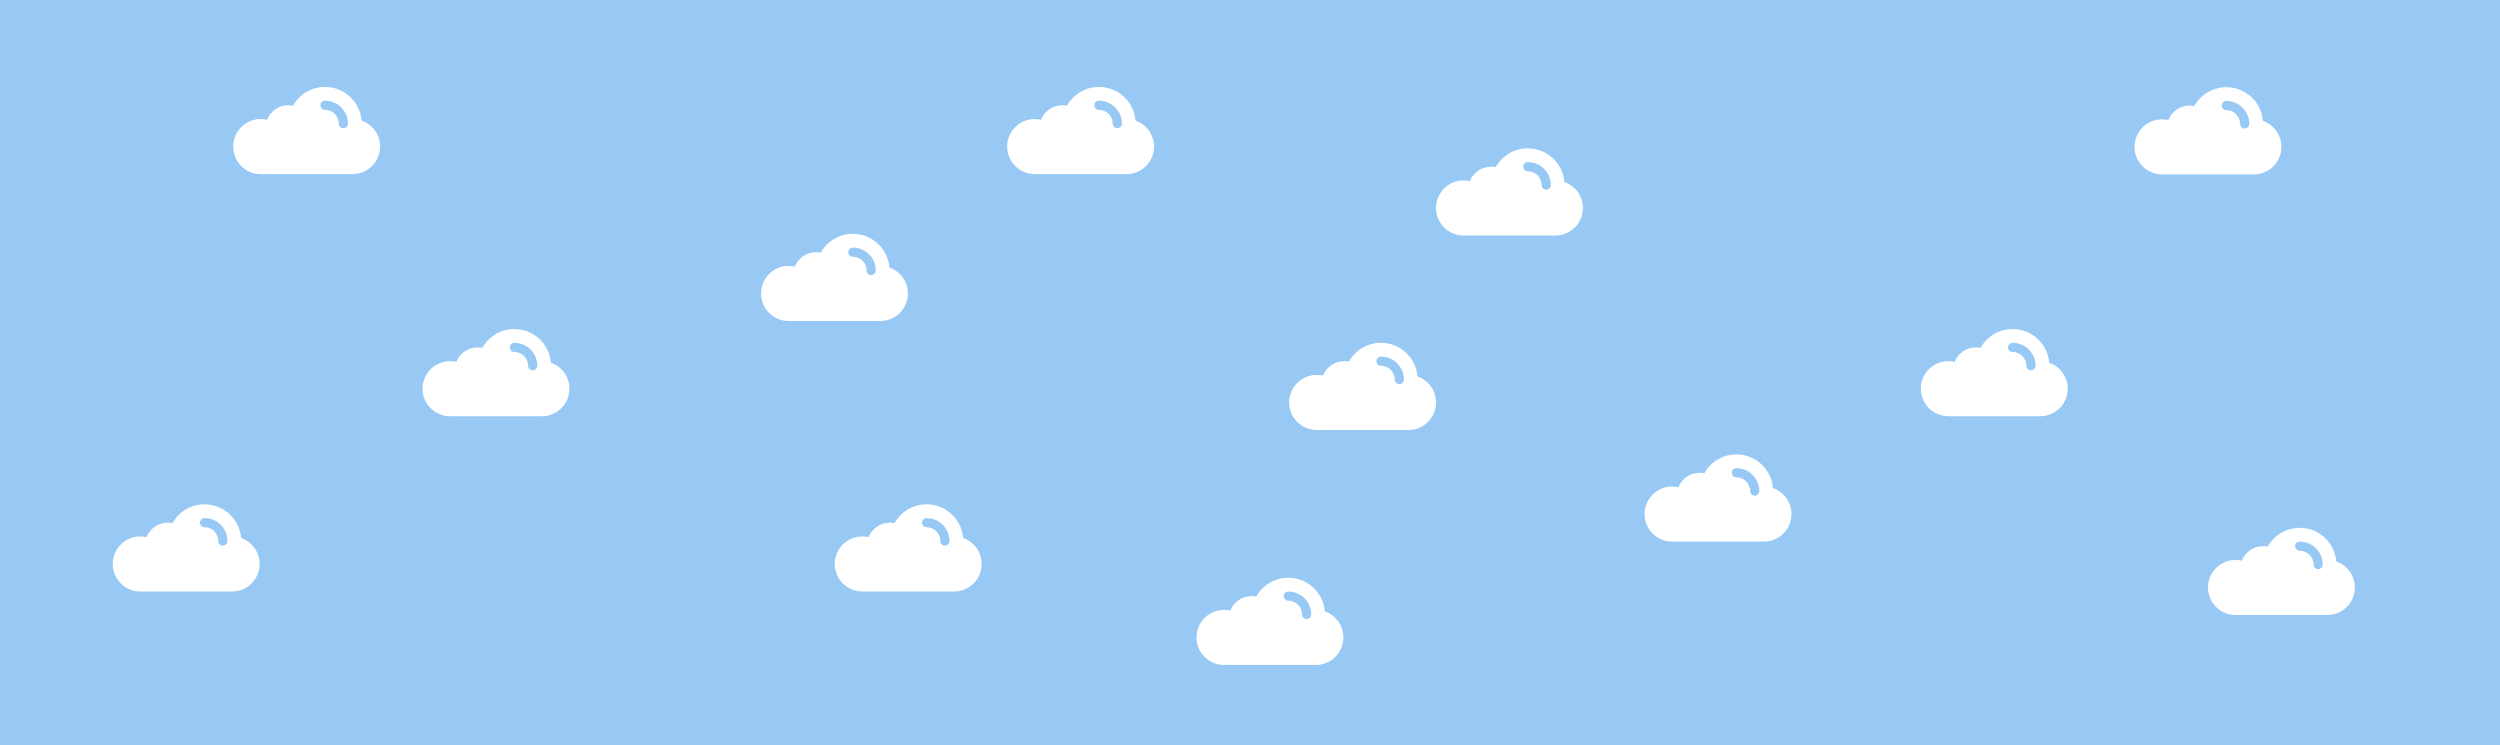 <svg width="8715" height="2597" viewBox="0 0 8715 2597" fill="none" xmlns="http://www.w3.org/2000/svg">
<rect width="8715" height="2597" fill="#98C9F5"/>
<path d="M1260.46 420.387C1255.05 354.672 1200.11 303 1133 303C1084.95 303 1043.14 329.512 1021.25 368.668C1016 367.582 1010.57 367 1005 367C971.234 367 942.498 387.984 930.758 417.57C923.756 415.945 916.496 415 909 415C855.98 415 813 457.98 813 511C813 564.02 855.98 607 909 607H1229C1282.02 607 1325 564.02 1325 511C1325 469.02 1298.01 433.422 1260.46 420.387ZM1197 447C1188.16 447 1181 439.836 1181 431C1181 404.531 1159.47 383 1133 383C1124.16 383 1117 375.836 1117 367C1117 358.164 1124.16 351 1133 351C1177.11 351 1213 386.891 1213 431C1213 439.836 1205.84 447 1197 447Z" fill="white"/>
<path d="M3100.46 932.387C3095.05 866.672 3040.11 815 2973 815C2924.95 815 2883.14 841.512 2861.25 880.668C2856 879.582 2850.57 879 2845 879C2811.23 879 2782.5 899.984 2770.76 929.57C2763.76 927.945 2756.5 927 2749 927C2695.98 927 2653 969.98 2653 1023C2653 1076.02 2695.98 1119 2749 1119H3069C3122.02 1119 3165 1076.02 3165 1023C3165 981.02 3138.01 945.422 3100.46 932.387ZM3037 959C3028.16 959 3021 951.836 3021 943C3021 916.531 2999.47 895 2973 895C2964.16 895 2957 887.836 2957 879C2957 870.164 2964.16 863 2973 863C3017.11 863 3053 898.891 3053 943C3053 951.836 3045.84 959 3037 959Z" fill="white"/>
<path d="M7143.46 1264.39C7138.05 1198.67 7083.11 1147 7016 1147C6967.95 1147 6926.14 1173.51 6904.25 1212.67C6899 1211.58 6893.57 1211 6888 1211C6854.23 1211 6825.5 1231.98 6813.76 1261.57C6806.76 1259.95 6799.5 1259 6792 1259C6738.98 1259 6696 1301.98 6696 1355C6696 1408.02 6738.98 1451 6792 1451H7112C7165.02 1451 7208 1408.02 7208 1355C7208 1313.02 7181.01 1277.42 7143.46 1264.39ZM7080 1291C7071.16 1291 7064 1283.84 7064 1275C7064 1248.53 7042.47 1227 7016 1227C7007.16 1227 7000 1219.84 7000 1211C7000 1202.16 7007.16 1195 7016 1195C7060.11 1195 7096 1230.89 7096 1275C7096 1283.84 7088.84 1291 7080 1291Z" fill="white"/>
<path d="M5453.46 634.387C5448.05 568.672 5393.11 517 5326 517C5277.95 517 5236.14 543.512 5214.25 582.668C5209 581.582 5203.57 581 5198 581C5164.23 581 5135.5 601.984 5123.76 631.57C5116.76 629.945 5109.5 629 5102 629C5048.98 629 5006 671.98 5006 725C5006 778.02 5048.98 821 5102 821H5422C5475.02 821 5518 778.02 5518 725C5518 683.02 5491.01 647.422 5453.46 634.387ZM5390 661C5381.16 661 5374 653.836 5374 645C5374 618.531 5352.47 597 5326 597C5317.16 597 5310 589.836 5310 581C5310 572.164 5317.16 565 5326 565C5370.11 565 5406 600.891 5406 645C5406 653.836 5398.84 661 5390 661Z" fill="white"/>
<path d="M7888.46 421.387C7883.05 355.672 7828.11 304 7761 304C7712.95 304 7671.14 330.512 7649.25 369.668C7644 368.582 7638.57 368 7633 368C7599.23 368 7570.5 388.984 7558.76 418.57C7551.76 416.945 7544.5 416 7537 416C7483.98 416 7441 458.98 7441 512C7441 565.02 7483.98 608 7537 608H7857C7910.02 608 7953 565.02 7953 512C7953 470.02 7926.01 434.422 7888.46 421.387ZM7825 448C7816.16 448 7809 440.836 7809 432C7809 405.531 7787.47 384 7761 384C7752.16 384 7745 376.836 7745 368C7745 359.164 7752.16 352 7761 352C7805.11 352 7841 387.891 7841 432C7841 440.836 7833.84 448 7825 448Z" fill="white"/>
<path d="M8144.46 1957.39C8139.05 1891.67 8084.11 1840 8017 1840C7968.95 1840 7927.14 1866.51 7905.25 1905.67C7900 1904.58 7894.57 1904 7889 1904C7855.23 1904 7826.5 1924.98 7814.76 1954.57C7807.76 1952.95 7800.5 1952 7793 1952C7739.98 1952 7697 1994.98 7697 2048C7697 2101.02 7739.98 2144 7793 2144H8113C8166.02 2144 8209 2101.02 8209 2048C8209 2006.02 8182.01 1970.42 8144.46 1957.39ZM8081 1984C8072.16 1984 8065 1976.84 8065 1968C8065 1941.53 8043.47 1920 8017 1920C8008.16 1920 8001 1912.84 8001 1904C8001 1895.16 8008.16 1888 8017 1888C8061.11 1888 8097 1923.89 8097 1968C8097 1976.84 8089.84 1984 8081 1984Z" fill="white"/>
<path d="M4618.46 2131.39C4613.05 2065.67 4558.11 2014 4491 2014C4442.95 2014 4401.14 2040.51 4379.25 2079.67C4374 2078.58 4368.57 2078 4363 2078C4329.23 2078 4300.5 2098.98 4288.76 2128.57C4281.76 2126.95 4274.5 2126 4267 2126C4213.98 2126 4171 2168.98 4171 2222C4171 2275.02 4213.98 2318 4267 2318H4587C4640.02 2318 4683 2275.02 4683 2222C4683 2180.02 4656.01 2144.42 4618.46 2131.39ZM4555 2158C4546.16 2158 4539 2150.84 4539 2142C4539 2115.53 4517.47 2094 4491 2094C4482.16 2094 4475 2086.84 4475 2078C4475 2069.16 4482.16 2062 4491 2062C4535.11 2062 4571 2097.89 4571 2142C4571 2150.84 4563.84 2158 4555 2158Z" fill="white"/>
<path d="M6180.46 1701.39C6175.05 1635.67 6120.11 1584 6053 1584C6004.95 1584 5963.14 1610.51 5941.25 1649.67C5936 1648.58 5930.57 1648 5925 1648C5891.23 1648 5862.5 1668.98 5850.76 1698.57C5843.76 1696.95 5836.5 1696 5829 1696C5775.98 1696 5733 1738.98 5733 1792C5733 1845.02 5775.98 1888 5829 1888H6149C6202.02 1888 6245 1845.02 6245 1792C6245 1750.02 6218.01 1714.42 6180.46 1701.39ZM6117 1728C6108.16 1728 6101 1720.84 6101 1712C6101 1685.53 6079.47 1664 6053 1664C6044.16 1664 6037 1656.84 6037 1648C6037 1639.16 6044.16 1632 6053 1632C6097.11 1632 6133 1667.89 6133 1712C6133 1720.84 6125.84 1728 6117 1728Z" fill="white"/>
<path d="M3958.46 420.387C3953.05 354.672 3898.11 303 3831 303C3782.95 303 3741.14 329.512 3719.25 368.668C3714 367.582 3708.57 367 3703 367C3669.23 367 3640.5 387.984 3628.76 417.57C3621.76 415.945 3614.5 415 3607 415C3553.98 415 3511 457.98 3511 511C3511 564.02 3553.98 607 3607 607H3927C3980.02 607 4023 564.02 4023 511C4023 469.02 3996.01 433.422 3958.46 420.387ZM3895 447C3886.16 447 3879 439.836 3879 431C3879 404.531 3857.47 383 3831 383C3822.16 383 3815 375.836 3815 367C3815 358.164 3822.16 351 3831 351C3875.11 351 3911 386.891 3911 431C3911 439.836 3903.84 447 3895 447Z" fill="white"/>
<path d="M3357.46 1875.39C3352.05 1809.67 3297.11 1758 3230 1758C3181.95 1758 3140.14 1784.51 3118.25 1823.67C3113 1822.58 3107.57 1822 3102 1822C3068.23 1822 3039.5 1842.98 3027.76 1872.57C3020.76 1870.95 3013.5 1870 3006 1870C2952.98 1870 2910 1912.98 2910 1966C2910 2019.02 2952.98 2062 3006 2062H3326C3379.02 2062 3422 2019.02 3422 1966C3422 1924.02 3395.01 1888.42 3357.46 1875.39ZM3294 1902C3285.16 1902 3278 1894.84 3278 1886C3278 1859.53 3256.47 1838 3230 1838C3221.16 1838 3214 1830.84 3214 1822C3214 1813.16 3221.16 1806 3230 1806C3274.11 1806 3310 1841.89 3310 1886C3310 1894.84 3302.84 1902 3294 1902Z" fill="white"/>
<path d="M840.465 1875.39C835.055 1809.67 780.109 1758 713 1758C664.953 1758 623.143 1784.51 601.25 1823.67C596.004 1822.58 590.57 1822 585 1822C551.234 1822 522.498 1842.98 510.758 1872.57C503.756 1870.95 496.496 1870 489 1870C435.98 1870 393 1912.98 393 1966C393 2019.02 435.98 2062 489 2062H809C862.02 2062 905 2019.02 905 1966C905 1924.02 878.008 1888.42 840.465 1875.39ZM777 1902C768.164 1902 761 1894.84 761 1886C761 1859.53 739.469 1838 713 1838C704.164 1838 697 1830.84 697 1822C697 1813.16 704.164 1806 713 1806C757.109 1806 793 1841.89 793 1886C793 1894.84 785.836 1902 777 1902Z" fill="white"/>
<path d="M1920.46 1264.39C1915.05 1198.67 1860.11 1147 1793 1147C1744.95 1147 1703.14 1173.51 1681.25 1212.67C1676 1211.58 1670.57 1211 1665 1211C1631.23 1211 1602.5 1231.98 1590.76 1261.57C1583.76 1259.95 1576.5 1259 1569 1259C1515.98 1259 1473 1301.98 1473 1355C1473 1408.02 1515.98 1451 1569 1451H1889C1942.02 1451 1985 1408.02 1985 1355C1985 1313.02 1958.01 1277.42 1920.46 1264.39ZM1857 1291C1848.16 1291 1841 1283.84 1841 1275C1841 1248.53 1819.47 1227 1793 1227C1784.16 1227 1777 1219.84 1777 1211C1777 1202.16 1784.16 1195 1793 1195C1837.11 1195 1873 1230.89 1873 1275C1873 1283.84 1865.84 1291 1857 1291Z" fill="white"/>
<path d="M4941.46 1312.39C4936.05 1246.67 4881.11 1195 4814 1195C4765.95 1195 4724.14 1221.51 4702.25 1260.67C4697 1259.58 4691.57 1259 4686 1259C4652.23 1259 4623.5 1279.98 4611.76 1309.57C4604.76 1307.95 4597.5 1307 4590 1307C4536.98 1307 4494 1349.98 4494 1403C4494 1456.02 4536.98 1499 4590 1499H4910C4963.02 1499 5006 1456.02 5006 1403C5006 1361.02 4979.01 1325.42 4941.46 1312.39ZM4878 1339C4869.16 1339 4862 1331.84 4862 1323C4862 1296.53 4840.47 1275 4814 1275C4805.16 1275 4798 1267.84 4798 1259C4798 1250.16 4805.16 1243 4814 1243C4858.11 1243 4894 1278.89 4894 1323C4894 1331.84 4886.84 1339 4878 1339Z" fill="white"/>
</svg>
